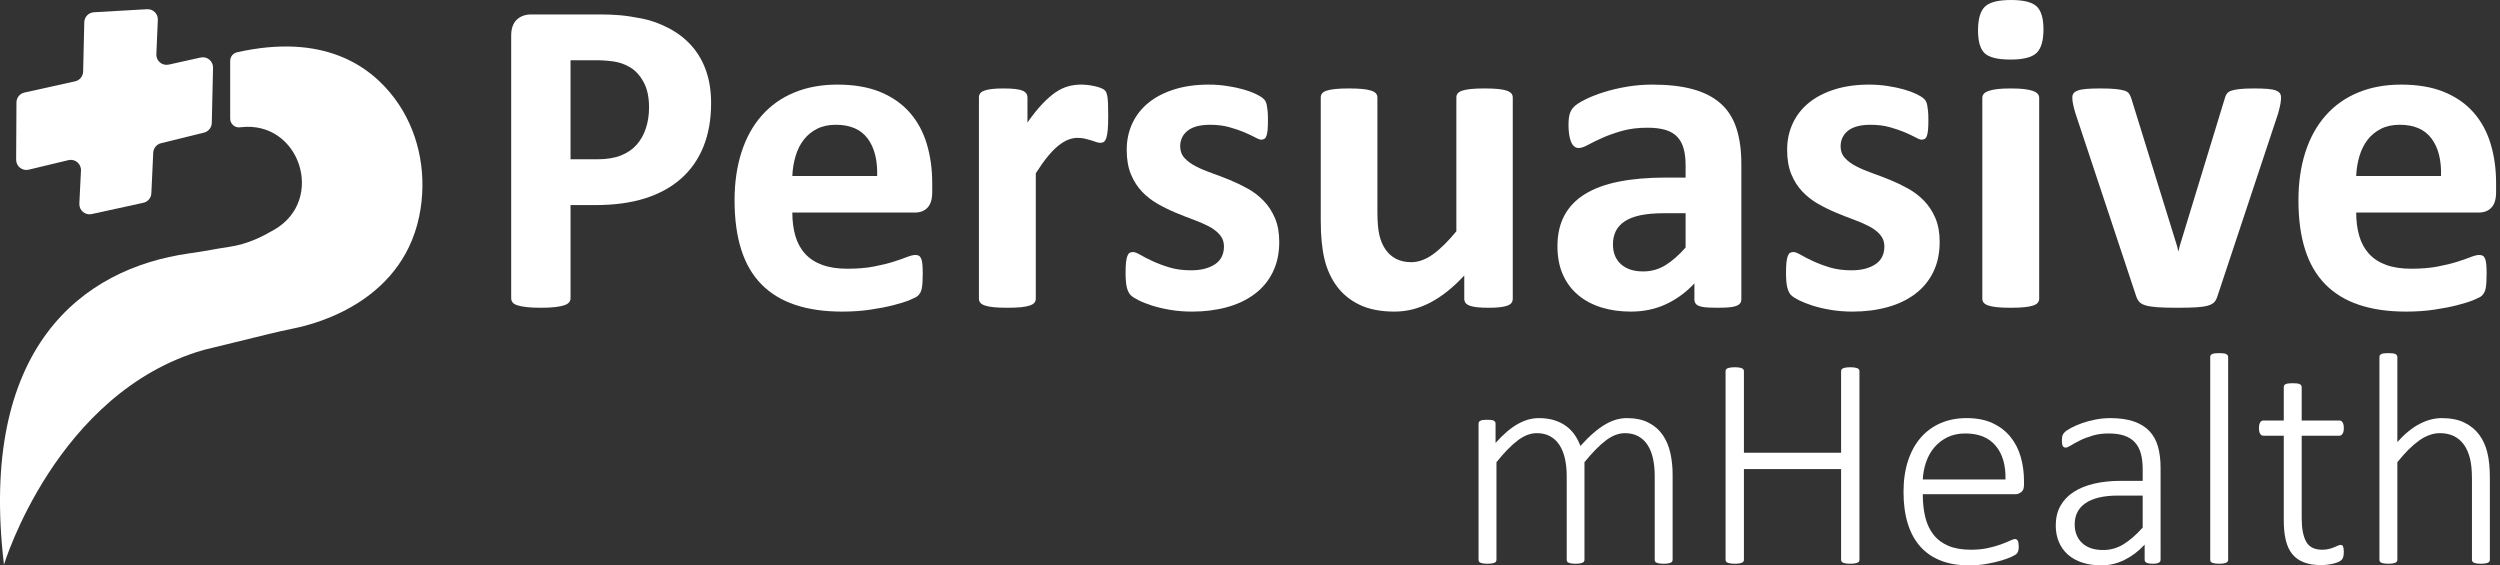 <svg width="283" height="64" viewBox="0 0 283 64" fill="none" xmlns="http://www.w3.org/2000/svg">
<rect x="0" y="0" width="283" height="64" fill="#333333" stroke="none"/>
<path d="M26.057 6.891V13.428C26.057 14.025 26.58 14.487 27.172 14.414L27.245 14.404C33.93 13.604 36.889 22.617 31.063 25.991C29.778 26.735 28.135 27.625 25.894 27.953C24.284 28.187 23.662 28.367 21.384 28.689C9.324 30.396 -2.469 39.317 0.449 63.921C0.449 63.921 6.351 44.414 23.056 39.613L30.266 37.849C31.074 37.651 32.399 37.345 33.215 37.183C36.056 36.62 46.021 33.925 47.61 23.634C48.289 19.235 47.324 14.682 44.655 11.119C41.857 7.385 36.56 3.736 26.827 5.92C26.377 6.021 26.057 6.429 26.057 6.891Z" fill="white"/>
<path d="M24.116 7.666L23.974 13.915C23.962 14.436 23.602 14.885 23.096 15.01L18.223 16.213C17.727 16.335 17.37 16.77 17.346 17.281L17.134 21.88C17.11 22.402 16.738 22.843 16.226 22.955L10.382 24.233C9.639 24.396 8.944 23.807 8.982 23.048L9.166 19.308C9.204 18.538 8.491 17.948 7.742 18.128L3.253 19.207C2.524 19.382 1.824 18.827 1.828 18.077L1.863 11.597C1.866 11.058 2.242 10.592 2.769 10.476L8.506 9.205C9.025 9.09 9.398 8.636 9.411 8.104L9.541 2.514C9.555 1.912 10.029 1.422 10.63 1.388L16.646 1.043C17.328 1.004 17.896 1.563 17.866 2.246L17.699 6.137C17.666 6.896 18.362 7.479 19.104 7.314L22.711 6.512C23.442 6.349 24.134 6.916 24.116 7.666Z" fill="white"/>
<path d="M80.497 11.672C80.497 13.528 80.207 15.171 79.628 16.602C79.049 18.032 78.206 19.237 77.1 20.216C75.993 21.195 74.635 21.94 73.026 22.451C71.417 22.961 69.523 23.217 67.343 23.217H64.585V33.765C64.585 33.935 64.529 34.089 64.419 34.225C64.308 34.362 64.125 34.472 63.869 34.557C63.614 34.643 63.273 34.71 62.848 34.762C62.423 34.813 61.878 34.838 61.213 34.838C60.566 34.838 60.026 34.812 59.591 34.762C59.157 34.711 58.812 34.643 58.556 34.557C58.301 34.472 58.122 34.362 58.02 34.225C57.918 34.089 57.867 33.936 57.867 33.765V4.035C57.867 3.235 58.075 2.635 58.493 2.235C58.91 1.835 59.459 1.635 60.14 1.635H67.93C68.713 1.635 69.459 1.665 70.165 1.724C70.871 1.784 71.719 1.912 72.707 2.107C73.694 2.303 74.695 2.665 75.708 3.193C76.721 3.721 77.585 4.39 78.3 5.198C79.016 6.007 79.56 6.952 79.936 8.033C80.309 9.114 80.497 10.327 80.497 11.672ZM73.472 12.157C73.472 10.999 73.268 10.046 72.859 9.297C72.451 8.548 71.948 7.994 71.353 7.636C70.756 7.279 70.13 7.053 69.475 6.96C68.82 6.867 68.142 6.819 67.444 6.819H64.584V18.032H67.597C68.67 18.032 69.569 17.888 70.292 17.598C71.016 17.309 71.608 16.905 72.067 16.385C72.527 15.866 72.876 15.245 73.114 14.521C73.353 13.797 73.472 13.009 73.472 12.157Z" fill="white"/>
<path d="M105.527 21.762C105.527 22.545 105.352 23.124 105.003 23.498C104.654 23.873 104.173 24.061 103.56 24.061H89.691C89.691 25.031 89.806 25.912 90.036 26.704C90.266 27.496 90.632 28.169 91.135 28.722C91.637 29.275 92.284 29.697 93.076 29.986C93.867 30.276 94.816 30.42 95.923 30.42C97.047 30.42 98.034 30.34 98.886 30.177C99.737 30.016 100.474 29.837 101.095 29.641C101.717 29.446 102.233 29.267 102.641 29.105C103.05 28.943 103.382 28.862 103.637 28.862C103.79 28.862 103.918 28.892 104.02 28.951C104.123 29.011 104.208 29.117 104.276 29.271C104.344 29.424 104.391 29.641 104.416 29.922C104.442 30.203 104.454 30.557 104.454 30.982C104.454 31.357 104.445 31.676 104.429 31.94C104.412 32.205 104.386 32.43 104.352 32.617C104.318 32.805 104.267 32.962 104.199 33.09C104.131 33.218 104.042 33.341 103.931 33.459C103.821 33.579 103.518 33.741 103.025 33.945C102.531 34.15 101.901 34.35 101.134 34.546C100.368 34.741 99.491 34.911 98.504 35.056C97.516 35.201 96.46 35.273 95.337 35.273C93.31 35.273 91.535 35.018 90.011 34.507C88.487 33.996 87.214 33.222 86.193 32.183C85.171 31.144 84.409 29.833 83.907 28.25C83.404 26.666 83.153 24.81 83.153 22.681C83.153 20.655 83.417 18.829 83.945 17.203C84.473 15.576 85.239 14.197 86.244 13.065C87.248 11.933 88.47 11.068 89.909 10.472C91.348 9.877 92.97 9.578 94.774 9.578C96.681 9.578 98.312 9.859 99.666 10.421C101.019 10.983 102.131 11.762 102.999 12.758C103.867 13.755 104.506 14.934 104.914 16.296C105.323 17.658 105.527 19.14 105.527 20.74V21.762H105.527ZM99.295 19.922C99.346 18.118 98.984 16.7 98.21 15.669C97.434 14.639 96.238 14.124 94.621 14.124C93.804 14.124 93.092 14.277 92.488 14.584C91.884 14.891 91.382 15.303 90.982 15.822C90.581 16.342 90.275 16.955 90.062 17.662C89.849 18.368 89.725 19.122 89.691 19.922H99.295Z" fill="white"/>
<path d="M125.449 13.154C125.449 13.767 125.432 14.27 125.399 14.661C125.364 15.053 125.313 15.359 125.245 15.58C125.177 15.802 125.088 15.955 124.978 16.04C124.867 16.126 124.726 16.168 124.556 16.168C124.419 16.168 124.266 16.139 124.096 16.079C123.926 16.019 123.734 15.956 123.521 15.887C123.308 15.819 123.074 15.755 122.818 15.695C122.564 15.636 122.283 15.606 121.976 15.606C121.619 15.606 121.261 15.679 120.903 15.823C120.546 15.968 120.176 16.194 119.792 16.5C119.409 16.806 119.009 17.215 118.592 17.726C118.174 18.237 117.728 18.867 117.251 19.616V33.817C117.251 33.987 117.2 34.137 117.098 34.264C116.996 34.392 116.821 34.498 116.574 34.583C116.327 34.669 116 34.732 115.591 34.775C115.182 34.817 114.663 34.839 114.033 34.839C113.403 34.839 112.884 34.817 112.475 34.775C112.067 34.732 111.738 34.669 111.492 34.583C111.245 34.498 111.071 34.392 110.968 34.264C110.866 34.136 110.815 33.987 110.815 33.817V11.034C110.815 10.864 110.857 10.715 110.943 10.587C111.028 10.459 111.181 10.353 111.403 10.268C111.624 10.182 111.909 10.119 112.259 10.076C112.607 10.034 113.046 10.012 113.574 10.012C114.119 10.012 114.57 10.034 114.928 10.076C115.286 10.119 115.562 10.182 115.758 10.268C115.954 10.353 116.094 10.459 116.18 10.587C116.265 10.715 116.308 10.864 116.308 11.034V13.869C116.904 13.017 117.466 12.315 117.994 11.761C118.521 11.208 119.023 10.77 119.5 10.446C119.977 10.123 120.454 9.897 120.931 9.769C121.407 9.641 121.884 9.577 122.361 9.577C122.583 9.577 122.821 9.59 123.076 9.616C123.332 9.642 123.596 9.684 123.868 9.744C124.14 9.804 124.379 9.872 124.583 9.948C124.788 10.025 124.937 10.106 125.03 10.191C125.124 10.276 125.192 10.369 125.234 10.472C125.277 10.574 125.315 10.714 125.35 10.893C125.383 11.072 125.409 11.34 125.426 11.698C125.44 12.055 125.449 12.541 125.449 13.154Z" fill="white"/>
<path d="M144.81 27.381C144.81 28.675 144.567 29.816 144.082 30.803C143.597 31.791 142.911 32.617 142.026 33.281C141.141 33.945 140.094 34.443 138.885 34.775C137.676 35.107 136.364 35.273 134.951 35.273C134.1 35.273 133.287 35.209 132.512 35.082C131.737 34.954 131.044 34.793 130.431 34.597C129.817 34.401 129.307 34.2 128.898 33.996C128.489 33.791 128.191 33.6 128.004 33.422C127.816 33.243 127.672 32.962 127.569 32.579C127.467 32.196 127.416 31.63 127.416 30.881C127.416 30.387 127.433 29.991 127.467 29.692C127.501 29.395 127.552 29.156 127.62 28.977C127.688 28.799 127.773 28.679 127.876 28.62C127.978 28.561 128.105 28.531 128.259 28.531C128.446 28.531 128.723 28.637 129.089 28.85C129.455 29.063 129.911 29.296 130.456 29.552C131.001 29.808 131.635 30.046 132.359 30.267C133.082 30.489 133.904 30.599 134.824 30.599C135.402 30.599 135.917 30.54 136.369 30.421C136.82 30.302 137.211 30.131 137.544 29.91C137.876 29.689 138.127 29.408 138.297 29.067C138.467 28.727 138.553 28.335 138.553 27.892C138.553 27.382 138.395 26.943 138.08 26.577C137.765 26.211 137.348 25.892 136.829 25.619C136.309 25.347 135.721 25.092 135.066 24.853C134.41 24.615 133.738 24.351 133.049 24.061C132.359 23.772 131.686 23.439 131.031 23.065C130.375 22.69 129.788 22.23 129.268 21.686C128.749 21.14 128.332 20.485 128.017 19.718C127.702 18.952 127.544 18.033 127.544 16.96C127.544 15.87 127.757 14.87 128.183 13.959C128.609 13.048 129.222 12.269 130.022 11.622C130.822 10.975 131.797 10.472 132.946 10.115C134.095 9.757 135.386 9.578 136.816 9.578C137.531 9.578 138.225 9.629 138.897 9.732C139.57 9.834 140.179 9.961 140.724 10.115C141.269 10.268 141.728 10.434 142.103 10.613C142.477 10.792 142.746 10.945 142.907 11.073C143.068 11.201 143.184 11.328 143.252 11.456C143.32 11.584 143.371 11.737 143.405 11.916C143.439 12.095 143.469 12.316 143.495 12.58C143.52 12.844 143.533 13.171 143.533 13.563C143.533 14.023 143.52 14.398 143.495 14.687C143.469 14.976 143.426 15.206 143.366 15.376C143.307 15.547 143.226 15.662 143.124 15.721C143.022 15.781 142.902 15.81 142.766 15.81C142.613 15.81 142.374 15.721 142.051 15.542C141.727 15.364 141.323 15.172 140.838 14.968C140.352 14.763 139.791 14.572 139.152 14.393C138.513 14.215 137.785 14.125 136.968 14.125C136.389 14.125 135.887 14.185 135.461 14.304C135.035 14.423 134.686 14.594 134.414 14.815C134.142 15.036 133.937 15.296 133.801 15.594C133.665 15.892 133.596 16.211 133.596 16.552C133.596 17.079 133.758 17.522 134.082 17.879C134.405 18.237 134.831 18.552 135.36 18.824C135.887 19.097 136.487 19.352 137.16 19.59C137.833 19.829 138.514 20.088 139.203 20.369C139.893 20.651 140.574 20.979 141.247 21.353C141.919 21.728 142.519 22.187 143.047 22.732C143.574 23.277 144.001 23.929 144.324 24.686C144.648 25.444 144.81 26.342 144.81 27.381Z" fill="white"/>
<path d="M171.246 33.816C171.246 33.987 171.204 34.136 171.118 34.264C171.033 34.391 170.884 34.498 170.671 34.583C170.458 34.668 170.177 34.731 169.829 34.774C169.48 34.817 169.041 34.838 168.513 34.838C167.951 34.838 167.495 34.817 167.147 34.774C166.798 34.731 166.521 34.668 166.317 34.583C166.112 34.498 165.968 34.391 165.883 34.264C165.797 34.136 165.755 33.987 165.755 33.816V31.186C164.494 32.548 163.213 33.57 161.911 34.251C160.608 34.931 159.258 35.272 157.862 35.272C156.295 35.272 154.98 35.017 153.916 34.506C152.852 33.995 151.991 33.297 151.336 32.412C150.681 31.526 150.213 30.5 149.932 29.334C149.65 28.167 149.51 26.715 149.51 24.979V11.033C149.51 10.864 149.557 10.714 149.65 10.586C149.744 10.458 149.914 10.352 150.161 10.267C150.408 10.182 150.74 10.118 151.157 10.076C151.574 10.033 152.09 10.012 152.703 10.012C153.332 10.012 153.852 10.033 154.26 10.076C154.669 10.118 154.997 10.182 155.244 10.267C155.491 10.352 155.665 10.458 155.767 10.586C155.87 10.714 155.921 10.864 155.921 11.033V23.907C155.921 25.099 155.997 26.01 156.15 26.639C156.303 27.27 156.537 27.81 156.853 28.262C157.168 28.713 157.568 29.062 158.053 29.309C158.539 29.556 159.104 29.679 159.751 29.679C160.569 29.679 161.39 29.382 162.216 28.786C163.042 28.19 163.923 27.321 164.86 26.18V11.033C164.86 10.864 164.907 10.714 165.001 10.586C165.094 10.458 165.264 10.352 165.511 10.267C165.758 10.182 166.086 10.118 166.495 10.076C166.903 10.033 167.423 10.012 168.052 10.012C168.682 10.012 169.202 10.033 169.61 10.076C170.019 10.118 170.342 10.182 170.581 10.267C170.819 10.352 170.99 10.458 171.092 10.586C171.194 10.714 171.245 10.864 171.245 11.033V33.816H171.246Z" fill="white"/>
<path d="M197.119 33.893C197.119 34.132 197.034 34.319 196.864 34.456C196.694 34.592 196.425 34.689 196.06 34.749C195.693 34.809 195.153 34.838 194.438 34.838C193.672 34.838 193.114 34.809 192.765 34.749C192.416 34.689 192.168 34.592 192.024 34.456C191.879 34.319 191.806 34.132 191.806 33.893V32.08C190.87 33.085 189.801 33.868 188.601 34.43C187.401 34.992 186.068 35.273 184.604 35.273C183.395 35.273 182.284 35.115 181.271 34.8C180.257 34.485 179.38 34.017 178.64 33.395C177.899 32.774 177.324 32.003 176.916 31.084C176.508 30.164 176.303 29.092 176.303 27.866C176.303 26.538 176.562 25.384 177.082 24.405C177.602 23.426 178.376 22.617 179.406 21.978C180.437 21.34 181.718 20.867 183.251 20.561C184.783 20.255 186.562 20.101 188.589 20.101H190.811V18.722C190.811 18.007 190.739 17.381 190.594 16.845C190.449 16.308 190.211 15.861 189.879 15.504C189.547 15.146 189.104 14.882 188.551 14.712C187.997 14.542 187.312 14.457 186.495 14.457C185.422 14.457 184.464 14.576 183.622 14.814C182.779 15.052 182.033 15.316 181.387 15.606C180.74 15.896 180.199 16.16 179.765 16.398C179.33 16.637 178.977 16.756 178.704 16.756C178.517 16.756 178.351 16.696 178.207 16.577C178.061 16.458 177.942 16.288 177.849 16.066C177.755 15.845 177.682 15.572 177.632 15.248C177.581 14.925 177.555 14.567 177.555 14.176C177.555 13.649 177.597 13.231 177.683 12.924C177.768 12.618 177.93 12.341 178.168 12.094C178.407 11.848 178.824 11.575 179.42 11.277C180.016 10.979 180.714 10.702 181.514 10.446C182.315 10.191 183.188 9.983 184.132 9.821C185.077 9.659 186.052 9.578 187.057 9.578C188.845 9.578 190.373 9.753 191.642 10.102C192.91 10.451 193.953 10.988 194.771 11.711C195.588 12.435 196.184 13.367 196.559 14.508C196.933 15.649 197.121 17.003 197.121 18.569V33.893H197.119ZM190.811 24.137H188.359C187.32 24.137 186.435 24.213 185.703 24.366C184.97 24.52 184.374 24.75 183.915 25.056C183.455 25.362 183.118 25.733 182.906 26.167C182.693 26.601 182.586 27.099 182.586 27.661C182.586 28.615 182.889 29.364 183.493 29.909C184.098 30.454 184.936 30.726 186.009 30.726C186.911 30.726 187.742 30.497 188.499 30.037C189.256 29.577 190.027 28.904 190.81 28.019V24.137H190.811Z" fill="white"/>
<path d="M219.57 27.381C219.57 28.675 219.327 29.816 218.843 30.803C218.357 31.791 217.671 32.617 216.786 33.281C215.901 33.945 214.854 34.443 213.645 34.775C212.435 35.107 211.125 35.273 209.711 35.273C208.859 35.273 208.047 35.209 207.272 35.082C206.497 34.954 205.803 34.793 205.19 34.597C204.577 34.401 204.067 34.2 203.658 33.996C203.249 33.791 202.951 33.6 202.763 33.422C202.576 33.243 202.432 32.962 202.33 32.579C202.227 32.196 202.177 31.63 202.177 30.88C202.177 30.387 202.193 29.991 202.227 29.692C202.261 29.395 202.313 29.156 202.381 28.977C202.449 28.799 202.534 28.679 202.635 28.62C202.738 28.561 202.865 28.531 203.019 28.531C203.206 28.531 203.483 28.637 203.849 28.85C204.215 29.063 204.671 29.296 205.216 29.552C205.761 29.808 206.395 30.046 207.118 30.267C207.842 30.489 208.664 30.599 209.583 30.599C210.162 30.599 210.677 30.54 211.129 30.421C211.579 30.302 211.971 30.131 212.304 29.91C212.636 29.689 212.887 29.407 213.057 29.067C213.227 28.727 213.312 28.335 213.312 27.892C213.312 27.381 213.155 26.943 212.84 26.577C212.525 26.211 212.108 25.892 211.588 25.619C211.069 25.347 210.481 25.092 209.826 24.853C209.171 24.615 208.498 24.351 207.808 24.061C207.119 23.772 206.446 23.439 205.791 23.065C205.135 22.69 204.548 22.23 204.028 21.685C203.509 21.14 203.092 20.485 202.777 19.718C202.461 18.952 202.304 18.033 202.304 16.96C202.304 15.87 202.517 14.87 202.943 13.959C203.368 13.048 203.981 12.269 204.782 11.621C205.582 10.975 206.557 10.472 207.706 10.115C208.856 9.757 210.145 9.578 211.576 9.578C212.291 9.578 212.985 9.629 213.658 9.732C214.33 9.834 214.938 9.961 215.484 10.115C216.029 10.268 216.488 10.434 216.863 10.613C217.237 10.792 217.506 10.945 217.667 11.073C217.829 11.201 217.944 11.328 218.012 11.456C218.08 11.584 218.131 11.737 218.165 11.916C218.199 12.095 218.23 12.316 218.255 12.58C218.28 12.844 218.293 13.171 218.293 13.563C218.293 14.023 218.28 14.398 218.255 14.687C218.229 14.976 218.186 15.206 218.127 15.376C218.067 15.546 217.986 15.662 217.884 15.721C217.782 15.781 217.662 15.81 217.526 15.81C217.373 15.81 217.134 15.721 216.811 15.542C216.487 15.363 216.083 15.172 215.598 14.968C215.112 14.763 214.55 14.572 213.912 14.393C213.273 14.214 212.545 14.125 211.728 14.125C211.149 14.125 210.647 14.185 210.221 14.304C209.795 14.423 209.446 14.594 209.174 14.815C208.901 15.036 208.697 15.296 208.561 15.594C208.424 15.892 208.356 16.211 208.356 16.552C208.356 17.079 208.518 17.522 208.842 17.879C209.165 18.237 209.591 18.552 210.119 18.824C210.647 19.097 211.247 19.352 211.92 19.59C212.592 19.829 213.274 20.088 213.963 20.369C214.653 20.651 215.334 20.979 216.007 21.353C216.679 21.728 217.279 22.187 217.807 22.732C218.335 23.277 218.761 23.929 219.085 24.686C219.408 25.444 219.57 26.342 219.57 27.381Z" fill="white"/>
<path d="M231.32 3.32C231.32 4.614 231.055 5.508 230.528 6.002C230 6.496 229.021 6.743 227.591 6.743C226.143 6.743 225.168 6.505 224.666 6.028C224.163 5.551 223.912 4.691 223.912 3.448C223.912 2.154 224.172 1.256 224.692 0.753C225.211 0.251 226.194 0 227.642 0C229.072 0 230.043 0.243 230.553 0.728C231.064 1.213 231.32 2.077 231.32 3.32ZM230.835 33.817C230.835 33.987 230.784 34.136 230.681 34.264C230.579 34.391 230.405 34.498 230.158 34.583C229.91 34.668 229.583 34.732 229.174 34.774C228.766 34.817 228.246 34.838 227.617 34.838C226.987 34.838 226.467 34.817 226.059 34.774C225.65 34.732 225.322 34.668 225.076 34.583C224.828 34.498 224.654 34.392 224.552 34.264C224.449 34.136 224.398 33.987 224.398 33.817V11.085C224.398 10.915 224.449 10.765 224.552 10.637C224.654 10.509 224.828 10.399 225.076 10.306C225.322 10.212 225.65 10.139 226.059 10.088C226.467 10.037 226.987 10.012 227.617 10.012C228.246 10.012 228.766 10.037 229.174 10.088C229.583 10.139 229.911 10.212 230.158 10.306C230.405 10.399 230.579 10.509 230.681 10.637C230.784 10.765 230.835 10.915 230.835 11.085V33.817Z" fill="white"/>
<path d="M258.215 11.008C258.215 11.094 258.211 11.196 258.203 11.315C258.194 11.434 258.177 11.566 258.152 11.711C258.126 11.856 258.092 12.022 258.049 12.209C258.007 12.396 257.951 12.609 257.883 12.847L251.038 33.459C250.952 33.749 250.838 33.983 250.693 34.162C250.548 34.341 250.31 34.481 249.978 34.583C249.646 34.686 249.195 34.753 248.624 34.788C248.054 34.822 247.308 34.839 246.389 34.839C245.487 34.839 244.75 34.817 244.179 34.775C243.609 34.732 243.162 34.66 242.839 34.558C242.515 34.455 242.281 34.315 242.136 34.136C241.991 33.958 241.876 33.732 241.791 33.459L234.946 12.847C234.844 12.507 234.762 12.2 234.703 11.928C234.643 11.656 234.609 11.46 234.601 11.341C234.592 11.222 234.588 11.111 234.588 11.008C234.588 10.839 234.635 10.689 234.729 10.562C234.822 10.434 234.988 10.328 235.227 10.242C235.465 10.157 235.792 10.098 236.21 10.063C236.627 10.03 237.151 10.013 237.781 10.013C238.479 10.013 239.041 10.034 239.467 10.076C239.892 10.119 240.229 10.179 240.476 10.255C240.722 10.332 240.897 10.443 240.999 10.587C241.101 10.732 241.187 10.906 241.255 11.111L246.439 27.84L246.593 28.479L246.746 27.84L251.854 11.111C251.905 10.906 251.986 10.732 252.097 10.587C252.207 10.443 252.382 10.332 252.621 10.255C252.859 10.179 253.178 10.119 253.578 10.076C253.978 10.034 254.502 10.013 255.149 10.013C255.779 10.013 256.295 10.03 256.695 10.063C257.095 10.098 257.406 10.157 257.627 10.242C257.848 10.328 258.001 10.434 258.087 10.562C258.173 10.689 258.215 10.838 258.215 11.008Z" fill="white"/>
<path d="M282.557 21.762C282.557 22.545 282.382 23.124 282.033 23.498C281.684 23.873 281.203 24.061 280.59 24.061H266.721C266.721 25.031 266.836 25.913 267.066 26.704C267.296 27.496 267.662 28.169 268.164 28.722C268.667 29.275 269.314 29.697 270.106 29.986C270.898 30.276 271.846 30.42 272.954 30.42C274.077 30.42 275.064 30.34 275.916 30.177C276.767 30.016 277.504 29.837 278.126 29.641C278.747 29.446 279.262 29.267 279.671 29.105C280.079 28.943 280.412 28.862 280.667 28.862C280.82 28.862 280.948 28.892 281.051 28.951C281.153 29.011 281.238 29.117 281.306 29.271C281.374 29.424 281.421 29.641 281.447 29.922C281.472 30.203 281.485 30.557 281.485 30.982C281.485 31.357 281.476 31.676 281.459 31.94C281.442 32.205 281.416 32.43 281.382 32.617C281.348 32.805 281.297 32.962 281.229 33.09C281.161 33.218 281.072 33.341 280.962 33.46C280.851 33.579 280.548 33.741 280.055 33.945C279.561 34.15 278.931 34.35 278.165 34.546C277.398 34.741 276.521 34.911 275.534 35.056C274.546 35.201 273.491 35.273 272.367 35.273C270.34 35.273 268.565 35.018 267.042 34.507C265.517 33.996 264.245 33.222 263.223 32.183C262.202 31.144 261.439 29.833 260.937 28.25C260.434 26.666 260.184 24.81 260.184 22.681C260.184 20.655 260.448 18.829 260.975 17.203C261.502 15.576 262.269 14.197 263.274 13.065C264.278 11.933 265.5 11.068 266.939 10.472C268.378 9.877 270 9.578 271.805 9.578C273.712 9.578 275.342 9.86 276.696 10.421C278.05 10.983 279.161 11.762 280.029 12.758C280.897 13.755 281.536 14.934 281.945 16.296C282.353 17.658 282.558 19.14 282.558 20.74V21.762H282.557ZM276.325 19.922C276.375 18.118 276.014 16.7 275.239 15.669C274.464 14.639 273.268 14.124 271.651 14.124C270.833 14.124 270.122 14.277 269.518 14.584C268.914 14.891 268.411 15.304 268.011 15.822C267.611 16.342 267.305 16.955 267.092 17.662C266.878 18.368 266.755 19.122 266.721 19.922H276.325Z" fill="white"/>
<path d="M189.341 63.37C189.341 63.438 189.324 63.501 189.29 63.558C189.256 63.615 189.201 63.66 189.128 63.694C189.054 63.728 188.952 63.756 188.821 63.779C188.691 63.802 188.529 63.813 188.336 63.813C188.131 63.813 187.964 63.802 187.833 63.779C187.703 63.756 187.598 63.728 187.518 63.694C187.439 63.66 187.385 63.615 187.356 63.558C187.327 63.501 187.314 63.438 187.314 63.37V53.886C187.314 53.16 187.248 52.498 187.118 51.902C186.987 51.306 186.783 50.795 186.505 50.37C186.226 49.944 185.875 49.614 185.449 49.382C185.023 49.149 184.521 49.033 183.942 49.033C183.227 49.033 182.504 49.312 181.771 49.867C181.039 50.424 180.236 51.242 179.362 52.319V63.37C179.362 63.438 179.345 63.501 179.311 63.558C179.277 63.615 179.223 63.66 179.149 63.694C179.076 63.728 178.973 63.756 178.843 63.779C178.712 63.802 178.551 63.813 178.357 63.813C178.163 63.813 178.002 63.802 177.871 63.779C177.741 63.756 177.636 63.728 177.557 63.694C177.477 63.66 177.423 63.615 177.395 63.558C177.366 63.501 177.352 63.438 177.352 63.37V53.886C177.352 53.16 177.284 52.498 177.148 51.902C177.012 51.306 176.804 50.795 176.526 50.37C176.248 49.944 175.896 49.614 175.47 49.382C175.044 49.149 174.542 49.033 173.963 49.033C173.248 49.033 172.524 49.312 171.792 49.867C171.06 50.424 170.262 51.242 169.4 52.319V63.37C169.4 63.438 169.383 63.501 169.349 63.558C169.315 63.615 169.261 63.66 169.187 63.694C169.113 63.728 169.011 63.756 168.88 63.779C168.75 63.802 168.583 63.813 168.378 63.813C168.185 63.813 168.023 63.802 167.893 63.779C167.762 63.756 167.657 63.728 167.578 63.694C167.498 63.66 167.444 63.615 167.416 63.558C167.387 63.501 167.373 63.438 167.373 63.37V47.96C167.373 47.892 167.387 47.83 167.416 47.773C167.444 47.716 167.498 47.668 167.578 47.628C167.657 47.588 167.757 47.559 167.875 47.542C167.995 47.526 168.151 47.517 168.344 47.517C168.537 47.517 168.695 47.526 168.82 47.542C168.946 47.559 169.042 47.588 169.11 47.628C169.178 47.668 169.226 47.716 169.255 47.773C169.283 47.83 169.297 47.892 169.297 47.96V50.14C170.183 49.152 171.023 48.437 171.818 47.994C172.612 47.551 173.401 47.33 174.185 47.33C174.831 47.33 175.407 47.407 175.913 47.56C176.418 47.713 176.864 47.929 177.25 48.207C177.636 48.486 177.965 48.817 178.238 49.203C178.51 49.589 178.731 50.015 178.901 50.481C179.435 49.89 179.937 49.394 180.408 48.991C180.879 48.588 181.328 48.264 181.754 48.02C182.179 47.776 182.591 47.6 182.988 47.492C183.385 47.384 183.777 47.33 184.163 47.33C185.128 47.33 185.943 47.501 186.607 47.841C187.271 48.182 187.804 48.642 188.207 49.22C188.61 49.799 188.899 50.475 189.076 51.247C189.251 52.019 189.34 52.836 189.34 53.698V63.37H189.341Z" fill="white"/>
<path d="M210.489 63.37C210.489 63.438 210.472 63.501 210.438 63.558C210.404 63.615 210.347 63.66 210.268 63.694C210.188 63.728 210.08 63.756 209.944 63.779C209.808 63.802 209.643 63.813 209.451 63.813C209.246 63.813 209.079 63.802 208.948 63.779C208.818 63.756 208.713 63.728 208.633 63.694C208.554 63.66 208.497 63.615 208.463 63.558C208.429 63.501 208.412 63.438 208.412 63.37V53.102H197.412V63.37C197.412 63.438 197.396 63.501 197.361 63.558C197.328 63.615 197.271 63.66 197.192 63.694C197.112 63.728 197.007 63.756 196.876 63.779C196.746 63.802 196.579 63.813 196.374 63.813C196.181 63.813 196.016 63.802 195.88 63.779C195.744 63.756 195.636 63.728 195.557 63.694C195.477 63.66 195.421 63.615 195.386 63.558C195.352 63.501 195.335 63.438 195.335 63.37V42.017C195.335 41.949 195.352 41.887 195.386 41.83C195.421 41.773 195.477 41.727 195.557 41.694C195.636 41.659 195.744 41.631 195.88 41.608C196.016 41.586 196.181 41.574 196.374 41.574C196.579 41.574 196.745 41.586 196.876 41.608C197.007 41.631 197.112 41.659 197.192 41.694C197.271 41.727 197.328 41.773 197.361 41.83C197.396 41.887 197.412 41.949 197.412 42.017V51.247H208.412V42.017C208.412 41.949 208.429 41.887 208.463 41.83C208.497 41.773 208.554 41.727 208.633 41.694C208.713 41.659 208.818 41.631 208.948 41.608C209.078 41.586 209.246 41.574 209.451 41.574C209.643 41.574 209.808 41.586 209.944 41.608C210.08 41.631 210.188 41.659 210.268 41.694C210.347 41.727 210.404 41.773 210.438 41.83C210.472 41.887 210.489 41.949 210.489 42.017V63.37Z" fill="white"/>
<path d="M229.118 54.873C229.118 55.282 229.009 55.563 228.794 55.716C228.578 55.869 228.368 55.946 228.164 55.946H217.658C217.658 56.899 217.751 57.762 217.939 58.533C218.126 59.306 218.436 59.967 218.867 60.518C219.298 61.068 219.86 61.491 220.553 61.786C221.245 62.081 222.096 62.229 223.107 62.229C223.822 62.229 224.463 62.166 225.031 62.041C225.598 61.916 226.09 61.777 226.504 61.624C226.918 61.471 227.259 61.332 227.525 61.207C227.792 61.082 227.982 61.019 228.096 61.019C228.164 61.019 228.226 61.036 228.284 61.07C228.34 61.105 228.385 61.159 228.42 61.232C228.453 61.306 228.479 61.4 228.496 61.513C228.513 61.627 228.522 61.768 228.522 61.939C228.522 62.019 228.516 62.095 228.505 62.169C228.494 62.242 228.479 62.311 228.462 62.373C228.445 62.436 228.42 62.495 228.385 62.552C228.352 62.609 228.306 62.666 228.249 62.722C228.193 62.779 228.017 62.878 227.722 63.02C227.427 63.162 227.04 63.304 226.564 63.446C226.087 63.588 225.533 63.715 224.904 63.83C224.273 63.943 223.595 63.999 222.869 63.999C221.677 63.999 220.621 63.821 219.702 63.463C218.782 63.105 218.01 62.578 217.386 61.88C216.762 61.181 216.287 60.316 215.964 59.283C215.641 58.25 215.479 57.053 215.479 55.69C215.479 54.384 215.646 53.215 215.982 52.182C216.316 51.149 216.796 50.272 217.42 49.551C218.044 48.831 218.797 48.28 219.676 47.899C220.556 47.519 221.534 47.329 222.614 47.329C223.772 47.329 224.759 47.522 225.576 47.908C226.393 48.294 227.066 48.813 227.594 49.466C228.121 50.119 228.508 50.877 228.752 51.739C228.996 52.602 229.118 53.51 229.118 54.464V54.873H229.118ZM227.023 54.277C227.057 52.642 226.682 51.365 225.899 50.446C225.116 49.526 223.975 49.067 222.477 49.067C221.705 49.067 221.027 49.211 220.442 49.501C219.858 49.79 219.363 50.174 218.961 50.65C218.558 51.127 218.248 51.681 218.033 52.31C217.817 52.941 217.692 53.596 217.658 54.277H227.023Z" fill="white"/>
<path d="M244.579 63.37C244.579 63.484 244.541 63.572 244.468 63.634C244.394 63.697 244.298 63.742 244.179 63.77C244.06 63.799 243.898 63.813 243.694 63.813C243.5 63.813 243.336 63.799 243.199 63.77C243.063 63.742 242.958 63.697 242.885 63.634C242.811 63.572 242.774 63.484 242.774 63.37V61.651C242.082 62.4 241.318 62.978 240.484 63.387C239.65 63.796 238.784 64 237.887 64C237.081 64 236.358 63.895 235.716 63.685C235.075 63.475 234.533 63.175 234.09 62.783C233.647 62.392 233.307 61.917 233.069 61.361C232.831 60.805 232.711 60.181 232.711 59.489C232.711 58.637 232.887 57.896 233.239 57.266C233.591 56.637 234.09 56.111 234.737 55.691C235.384 55.271 236.162 54.956 237.07 54.746C237.978 54.536 238.988 54.431 240.101 54.431H242.553V53.103C242.553 52.445 242.485 51.863 242.348 51.358C242.212 50.852 241.99 50.43 241.684 50.089C241.377 49.748 240.981 49.493 240.492 49.323C240.004 49.153 239.408 49.068 238.704 49.068C238.023 49.068 237.41 49.15 236.865 49.314C236.32 49.48 235.844 49.663 235.435 49.868C235.026 50.072 234.689 50.257 234.422 50.422C234.155 50.586 233.964 50.668 233.851 50.668C233.783 50.668 233.721 50.657 233.664 50.635C233.607 50.612 233.559 50.569 233.519 50.507C233.479 50.444 233.451 50.365 233.434 50.269C233.417 50.172 233.408 50.055 233.408 49.919C233.408 49.681 233.425 49.491 233.459 49.349C233.493 49.207 233.581 49.065 233.723 48.923C233.865 48.781 234.117 48.614 234.481 48.421C234.844 48.228 235.261 48.049 235.733 47.884C236.203 47.72 236.712 47.586 237.256 47.484C237.801 47.382 238.346 47.331 238.892 47.331C239.947 47.331 240.838 47.459 241.565 47.714C242.291 47.969 242.878 48.336 243.327 48.813C243.775 49.289 244.096 49.877 244.289 50.575C244.482 51.273 244.578 52.065 244.578 52.95L244.579 63.37ZM242.553 56.1H239.743C238.926 56.1 238.21 56.173 237.597 56.321C236.984 56.469 236.474 56.685 236.065 56.968C235.657 57.252 235.352 57.592 235.154 57.989C234.955 58.387 234.856 58.84 234.856 59.351C234.856 60.237 235.137 60.944 235.698 61.471C236.261 61.999 237.052 62.263 238.074 62.263C238.88 62.263 239.632 62.056 240.33 61.641C241.028 61.227 241.769 60.589 242.552 59.726V56.1H242.553Z" fill="white"/>
<path d="M252.225 63.37C252.225 63.438 252.208 63.501 252.174 63.558C252.14 63.615 252.086 63.66 252.012 63.694C251.938 63.728 251.836 63.756 251.705 63.779C251.575 63.802 251.407 63.813 251.203 63.813C251.01 63.813 250.848 63.802 250.717 63.779C250.587 63.756 250.481 63.728 250.402 63.694C250.323 63.66 250.269 63.615 250.24 63.558C250.212 63.501 250.198 63.438 250.198 63.37V40.417C250.198 40.348 250.212 40.286 250.24 40.229C250.269 40.172 250.323 40.124 250.402 40.084C250.481 40.045 250.587 40.016 250.717 39.999C250.848 39.982 251.009 39.973 251.203 39.973C251.407 39.973 251.574 39.982 251.705 39.999C251.835 40.016 251.938 40.045 252.012 40.084C252.086 40.124 252.14 40.173 252.174 40.229C252.208 40.286 252.225 40.348 252.225 40.417V63.37Z" fill="white"/>
<path d="M265.319 62.451C265.319 62.689 265.299 62.883 265.259 63.03C265.219 63.178 265.157 63.294 265.071 63.379C264.986 63.464 264.862 63.544 264.697 63.617C264.532 63.691 264.342 63.754 264.126 63.805C263.911 63.856 263.684 63.895 263.445 63.924C263.207 63.953 262.974 63.967 262.747 63.967C261.986 63.967 261.34 63.865 260.806 63.66C260.272 63.456 259.835 63.147 259.495 62.732C259.154 62.318 258.907 61.793 258.754 61.157C258.6 60.521 258.524 59.772 258.524 58.909V49.323H256.226C256.066 49.323 255.942 49.252 255.851 49.109C255.76 48.968 255.715 48.755 255.715 48.471C255.715 48.323 255.726 48.196 255.749 48.088C255.771 47.98 255.805 47.889 255.851 47.815C255.896 47.742 255.95 47.688 256.012 47.654C256.075 47.62 256.146 47.603 256.226 47.603H258.524V43.823C258.524 43.754 258.538 43.693 258.567 43.635C258.595 43.578 258.649 43.53 258.729 43.49C258.808 43.45 258.913 43.422 259.043 43.405C259.174 43.388 259.335 43.379 259.529 43.379C259.733 43.379 259.901 43.388 260.032 43.405C260.162 43.422 260.264 43.45 260.338 43.49C260.413 43.53 260.466 43.578 260.5 43.635C260.534 43.692 260.551 43.754 260.551 43.823V47.603H264.808C264.887 47.603 264.958 47.62 265.021 47.654C265.083 47.688 265.137 47.742 265.182 47.815C265.228 47.889 265.262 47.98 265.285 48.088C265.307 48.195 265.319 48.323 265.319 48.471C265.319 48.755 265.27 48.968 265.174 49.109C265.077 49.252 264.955 49.323 264.808 49.323H260.551V58.636C260.551 59.806 260.718 60.697 261.053 61.31C261.388 61.923 261.998 62.23 262.884 62.23C263.156 62.23 263.403 62.202 263.625 62.144C263.846 62.088 264.042 62.025 264.212 61.957C264.382 61.889 264.527 61.827 264.646 61.769C264.765 61.713 264.87 61.684 264.961 61.684C265.018 61.684 265.069 61.695 265.114 61.718C265.159 61.741 265.197 61.783 265.225 61.846C265.253 61.908 265.276 61.988 265.293 62.084C265.31 62.181 265.319 62.304 265.319 62.451Z" fill="white"/>
<path d="M281.852 63.37C281.852 63.438 281.836 63.501 281.801 63.558C281.768 63.615 281.713 63.66 281.64 63.694C281.566 63.728 281.464 63.756 281.333 63.779C281.203 63.802 281.041 63.813 280.847 63.813C280.643 63.813 280.475 63.802 280.345 63.779C280.214 63.756 280.112 63.728 280.038 63.694C279.964 63.66 279.91 63.615 279.876 63.558C279.842 63.501 279.825 63.438 279.825 63.37V54.226C279.825 53.273 279.752 52.497 279.604 51.901C279.456 51.306 279.235 50.795 278.94 50.369C278.645 49.943 278.268 49.614 277.808 49.381C277.348 49.149 276.811 49.033 276.198 49.033C275.416 49.033 274.632 49.311 273.849 49.867C273.066 50.423 272.242 51.241 271.38 52.319V63.37C271.38 63.438 271.363 63.5 271.329 63.557C271.295 63.614 271.241 63.66 271.167 63.693C271.093 63.727 270.991 63.755 270.86 63.779C270.73 63.801 270.563 63.813 270.358 63.813C270.165 63.813 270.003 63.801 269.873 63.779C269.742 63.755 269.637 63.728 269.558 63.693C269.478 63.66 269.424 63.614 269.396 63.557C269.367 63.501 269.353 63.438 269.353 63.37V40.417C269.353 40.348 269.367 40.286 269.396 40.229C269.424 40.172 269.478 40.124 269.558 40.084C269.637 40.045 269.742 40.016 269.873 39.999C270.003 39.982 270.165 39.973 270.358 39.973C270.563 39.973 270.73 39.982 270.86 39.999C270.991 40.016 271.093 40.045 271.167 40.084C271.241 40.124 271.295 40.173 271.329 40.229C271.363 40.286 271.38 40.348 271.38 40.417V50.038C272.22 49.107 273.06 48.423 273.9 47.986C274.74 47.549 275.58 47.33 276.42 47.33C277.431 47.33 278.282 47.5 278.974 47.841C279.667 48.181 280.226 48.641 280.652 49.22C281.077 49.799 281.384 50.475 281.571 51.247C281.759 52.019 281.852 52.949 281.852 54.039V63.37Z" fill="white"/>
</svg>
